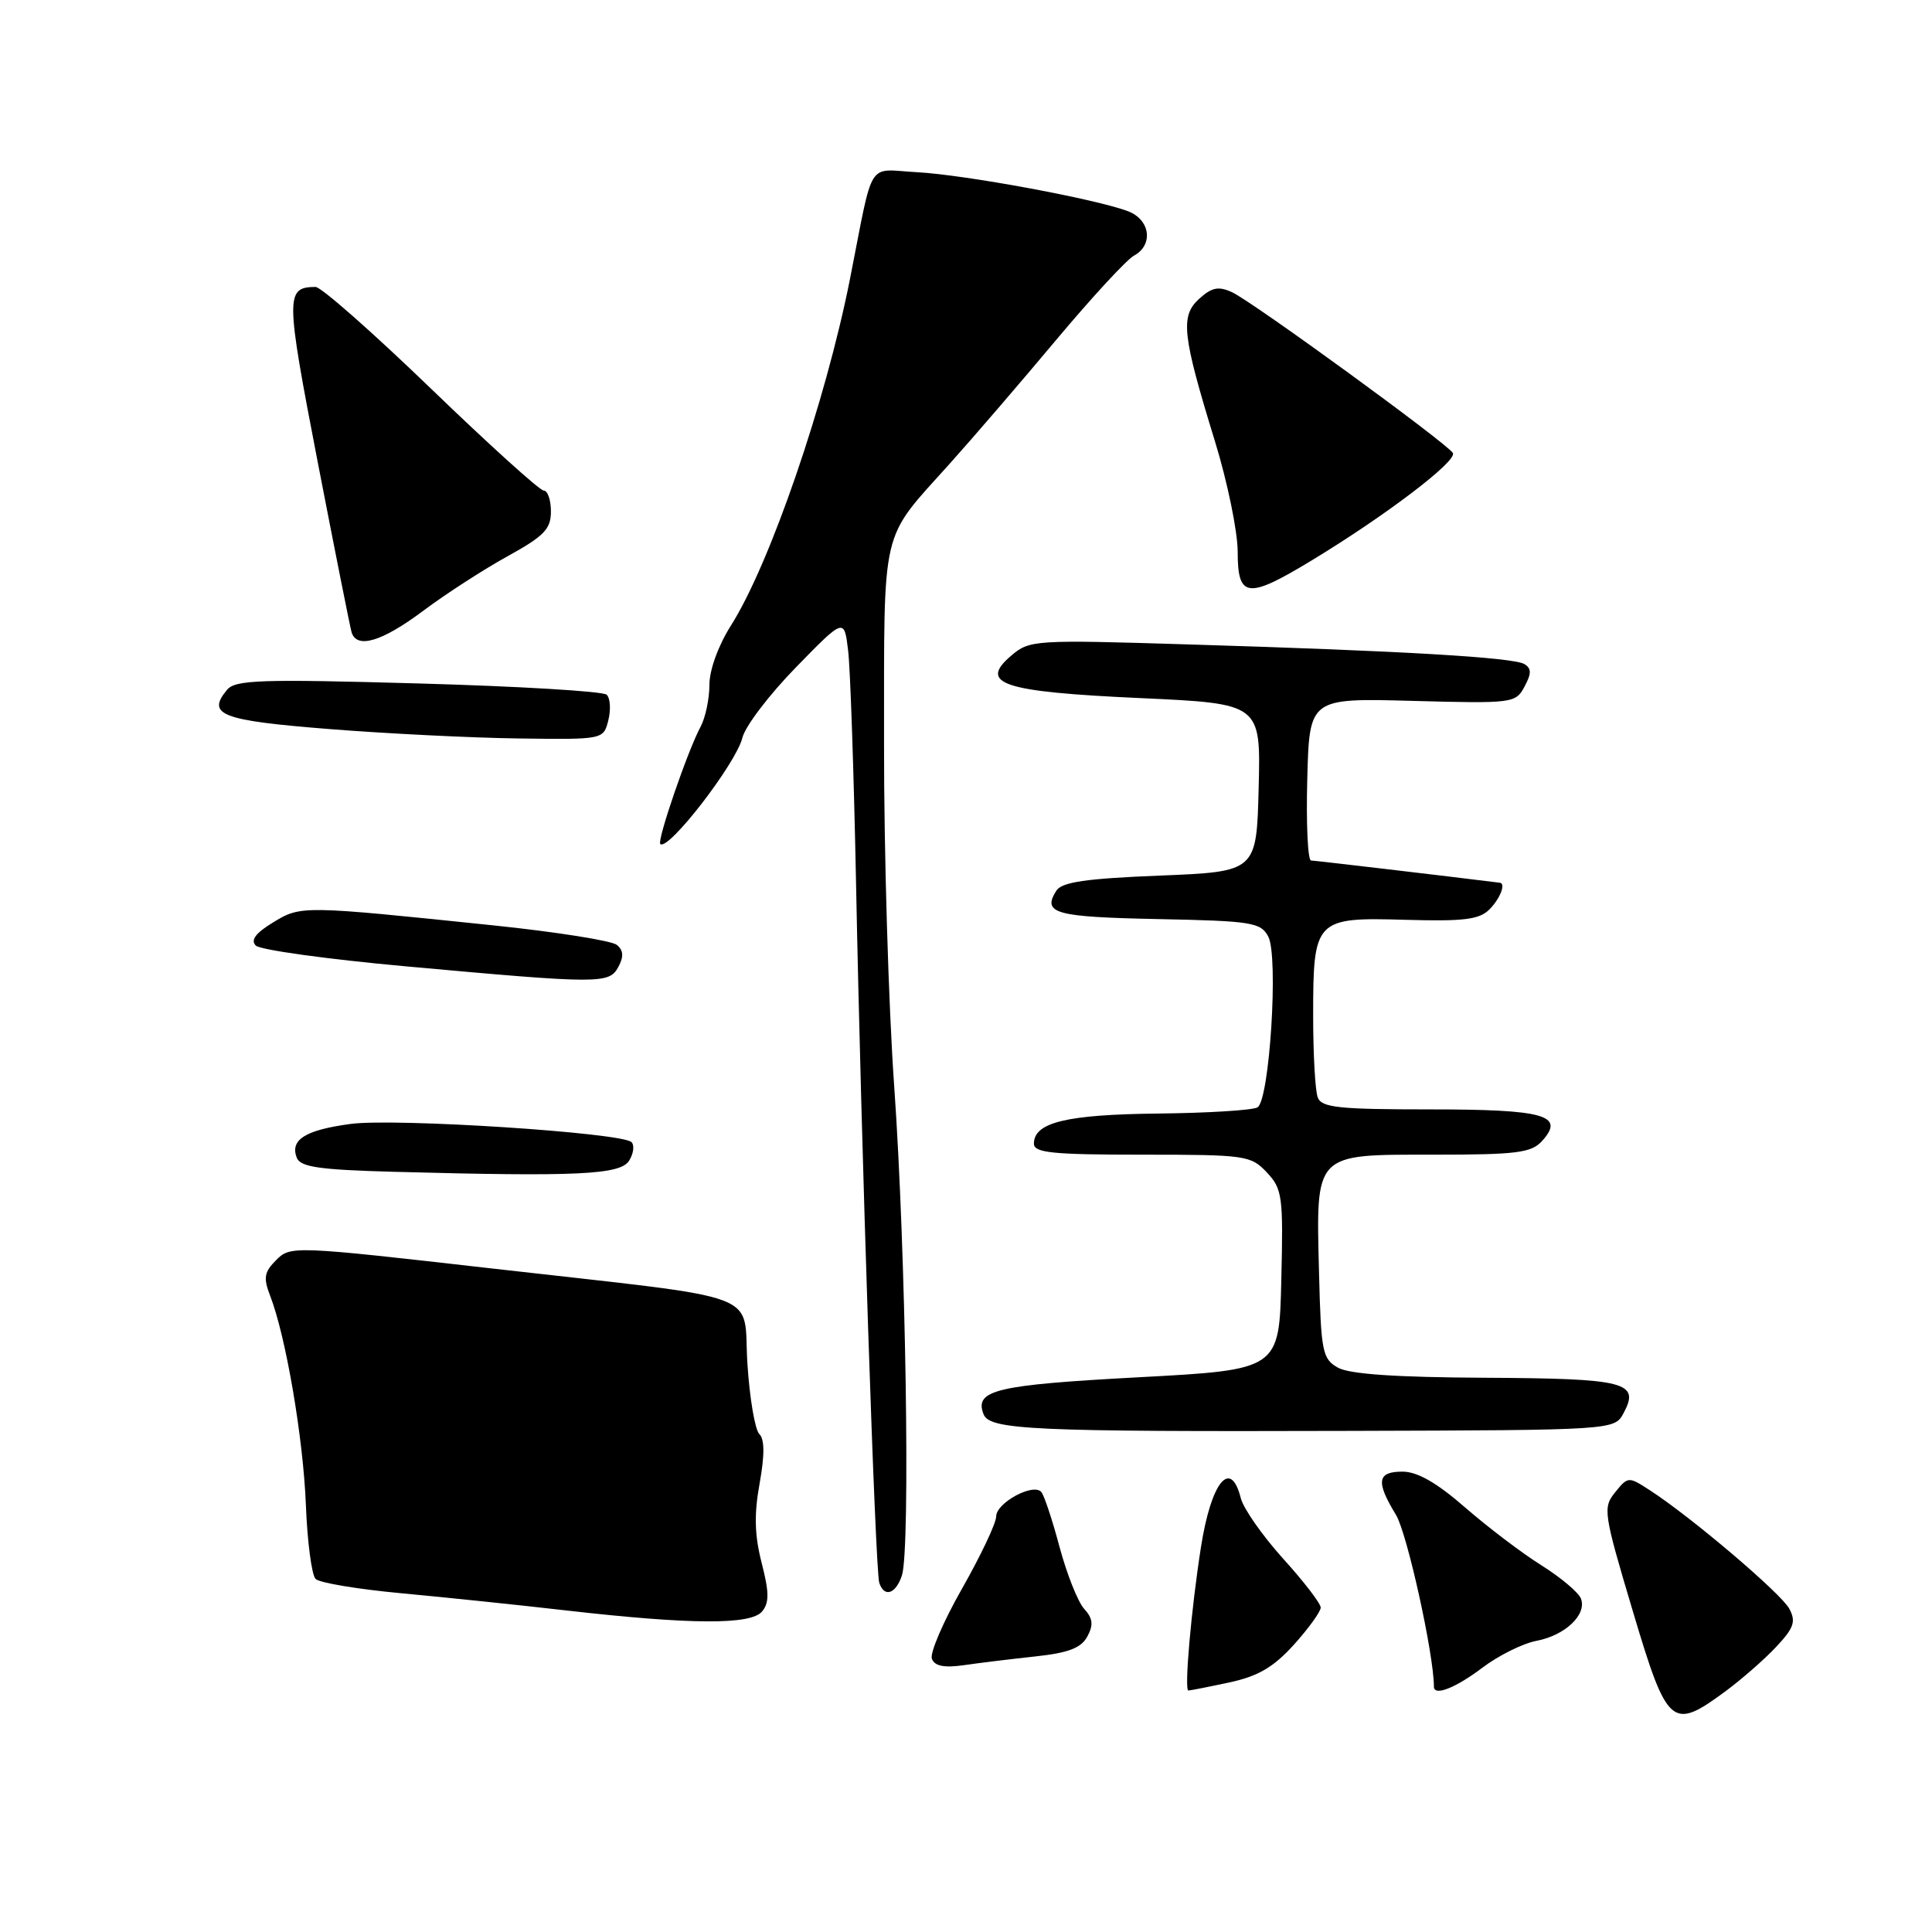 <?xml version="1.0" encoding="UTF-8" standalone="no"?>
<!DOCTYPE svg PUBLIC "-//W3C//DTD SVG 1.1//EN" "http://www.w3.org/Graphics/SVG/1.1/DTD/svg11.dtd" >
<svg xmlns="http://www.w3.org/2000/svg" xmlns:xlink="http://www.w3.org/1999/xlink" version="1.1" viewBox="0 0 256 256">
 <g >
 <path fill="currentColor"
d=" M 228.60 224.13 C 230.74 222.55 233.78 219.90 235.34 218.23 C 237.71 215.71 238.00 214.86 237.09 213.16 C 236.00 211.13 224.09 201.01 218.62 197.47 C 215.78 195.63 215.72 195.63 214.02 197.73 C 212.37 199.77 212.46 200.43 216.34 213.43 C 220.93 228.83 221.52 229.34 228.60 224.13 Z  M 162.90 222.93 C 166.71 222.11 168.74 220.92 171.45 217.93 C 173.40 215.76 175.00 213.55 175.00 213.01 C 175.00 212.47 172.76 209.55 170.02 206.53 C 167.29 203.50 164.76 199.90 164.41 198.51 C 163.07 193.17 160.48 196.36 159.13 205.02 C 157.84 213.25 156.90 224.00 157.47 224.00 C 157.71 224.00 160.15 223.52 162.90 222.93 Z  M 196.41 220.99 C 198.56 219.36 201.79 217.76 203.59 217.42 C 207.39 216.70 210.30 213.94 209.48 211.82 C 209.17 211.01 206.82 209.03 204.26 207.42 C 201.69 205.82 197.14 202.36 194.14 199.75 C 190.38 196.47 187.81 195.00 185.84 195.00 C 182.48 195.00 182.28 196.31 184.97 200.72 C 186.45 203.14 190.00 219.23 190.00 223.49 C 190.00 224.79 192.85 223.68 196.41 220.99 Z  M 137.25 219.48 C 141.59 219.01 143.27 218.36 144.08 216.84 C 144.91 215.31 144.81 214.44 143.65 213.17 C 142.82 212.25 141.36 208.57 140.40 205.00 C 139.45 201.43 138.36 198.14 137.98 197.70 C 136.93 196.46 132.00 199.13 132.00 200.93 C 132.00 201.82 129.96 206.12 127.48 210.49 C 124.99 214.86 123.19 219.05 123.48 219.80 C 123.85 220.77 125.11 221.02 127.75 220.64 C 129.81 220.34 134.09 219.82 137.25 219.48 Z  M 100.98 213.53 C 101.94 212.37 101.93 211.00 100.92 207.08 C 99.98 203.41 99.91 200.64 100.65 196.58 C 101.33 192.79 101.32 190.72 100.61 190.01 C 100.04 189.44 99.33 185.27 99.04 180.74 C 98.39 170.88 102.21 172.30 65.01 168.06 C 38.94 165.09 38.48 165.07 36.61 166.95 C 35.01 168.55 34.87 169.31 35.79 171.68 C 37.88 177.06 40.18 190.55 40.53 199.39 C 40.72 204.28 41.30 208.70 41.82 209.22 C 42.33 209.73 47.42 210.58 53.13 211.11 C 58.83 211.64 68.67 212.66 75.00 213.39 C 91.58 215.28 99.49 215.32 100.98 213.53 Z  M 119.51 208.75 C 120.65 205.28 120.03 165.76 118.49 144.00 C 117.73 133.28 117.12 112.80 117.14 98.50 C 117.17 69.22 116.56 71.79 125.88 61.40 C 128.97 57.96 135.32 50.57 140.00 44.98 C 144.68 39.40 149.29 34.40 150.25 33.88 C 152.87 32.46 152.42 29.11 149.47 27.99 C 145.21 26.37 127.86 23.16 121.53 22.82 C 114.75 22.46 115.83 20.74 112.62 37.00 C 109.40 53.25 102.02 74.75 96.85 82.89 C 95.17 85.55 94.00 88.77 94.00 90.76 C 94.00 92.62 93.47 95.11 92.82 96.32 C 91.13 99.45 87.04 111.37 87.49 111.83 C 88.51 112.85 97.53 101.18 98.37 97.76 C 98.73 96.25 101.92 92.06 105.45 88.44 C 111.86 81.87 111.86 81.87 112.38 86.19 C 112.67 88.56 113.14 102.42 113.43 117.00 C 114.12 152.23 115.98 208.18 116.51 209.75 C 117.18 211.72 118.70 211.21 119.51 208.75 Z  M 215.14 187.23 C 217.33 183.14 215.44 182.66 196.78 182.56 C 184.92 182.50 178.80 182.08 177.28 181.22 C 175.23 180.06 175.04 179.14 174.78 168.73 C 174.38 152.63 174.02 153.00 189.96 153.00 C 200.98 153.00 202.91 152.76 204.33 151.19 C 207.43 147.77 204.69 147.00 189.41 147.00 C 177.39 147.00 175.12 146.76 174.61 145.42 C 174.27 144.55 174.00 139.68 174.00 134.61 C 174.00 121.79 174.25 121.53 186.23 121.88 C 193.95 122.10 196.01 121.85 197.35 120.51 C 198.76 119.10 199.56 117.07 198.75 116.97 C 191.40 116.05 174.28 114.04 173.72 114.02 C 173.29 114.01 173.06 109.16 173.22 103.25 C 173.50 92.50 173.50 92.50 187.15 92.87 C 200.46 93.23 200.83 93.18 202.00 90.99 C 202.94 89.24 202.94 88.58 202.00 88.00 C 200.56 87.11 185.94 86.25 157.50 85.39 C 137.06 84.76 136.43 84.80 134.00 86.87 C 129.60 90.61 132.81 91.67 151.07 92.50 C 167.06 93.23 167.06 93.23 166.78 104.37 C 166.50 115.50 166.50 115.50 153.70 116.02 C 143.89 116.41 140.69 116.88 139.97 118.02 C 138.07 121.03 139.75 121.50 153.31 121.78 C 165.89 122.03 167.05 122.22 168.05 124.10 C 169.43 126.68 168.23 145.74 166.63 146.73 C 166.01 147.11 160.10 147.48 153.49 147.55 C 141.31 147.68 137.00 148.72 137.00 151.54 C 137.00 152.75 139.41 153.00 151.33 153.00 C 165.07 153.00 165.74 153.10 167.86 155.35 C 169.92 157.54 170.05 158.50 169.78 169.60 C 169.50 181.50 169.50 181.50 150.79 182.50 C 131.97 183.51 129.09 184.19 130.32 187.38 C 131.12 189.47 136.76 189.72 178.71 189.60 C 213.93 189.50 213.93 189.50 215.14 187.23 Z  M 83.36 153.80 C 83.95 152.86 84.09 151.76 83.68 151.34 C 82.42 150.08 52.30 148.13 46.43 148.93 C 40.44 149.74 38.41 151.02 39.32 153.40 C 39.80 154.64 42.28 155.00 52.21 155.27 C 76.55 155.93 82.19 155.66 83.36 153.80 Z  M 81.94 128.11 C 82.67 126.75 82.61 125.92 81.73 125.20 C 81.05 124.65 73.75 123.49 65.50 122.63 C 39.98 119.98 39.88 119.97 36.18 122.23 C 33.88 123.63 33.17 124.57 33.89 125.29 C 34.47 125.87 43.39 127.10 53.72 128.04 C 79.57 130.39 80.72 130.39 81.94 128.11 Z  M 80.61 95.43 C 80.96 94.01 80.86 92.49 80.38 92.05 C 79.89 91.60 68.67 90.93 55.42 90.56 C 34.49 89.97 31.18 90.08 30.08 91.41 C 27.33 94.71 29.31 95.47 43.58 96.60 C 51.24 97.21 62.55 97.77 68.73 97.85 C 79.96 98.00 79.96 98.00 80.61 95.43 Z  M 56.07 80.94 C 59.06 78.70 64.09 75.45 67.25 73.71 C 72.10 71.03 73.00 70.11 73.00 67.77 C 73.00 66.25 72.57 65.00 72.04 65.00 C 71.52 65.00 64.80 58.92 57.11 51.50 C 49.42 44.08 42.54 38.01 41.81 38.02 C 37.82 38.06 37.83 39.13 42.07 61.08 C 44.35 72.86 46.38 83.06 46.58 83.75 C 47.24 86.03 50.58 85.05 56.07 80.94 Z  M 173.82 74.25 C 183.68 68.27 193.15 61.06 192.51 60.02 C 191.69 58.70 166.01 40.00 163.25 38.72 C 161.47 37.90 160.58 38.07 158.91 39.58 C 156.37 41.88 156.64 44.34 160.98 58.45 C 162.64 63.84 164.00 70.44 164.00 73.12 C 164.00 79.27 165.30 79.42 173.82 74.25 Z "/>
</g>
</svg>